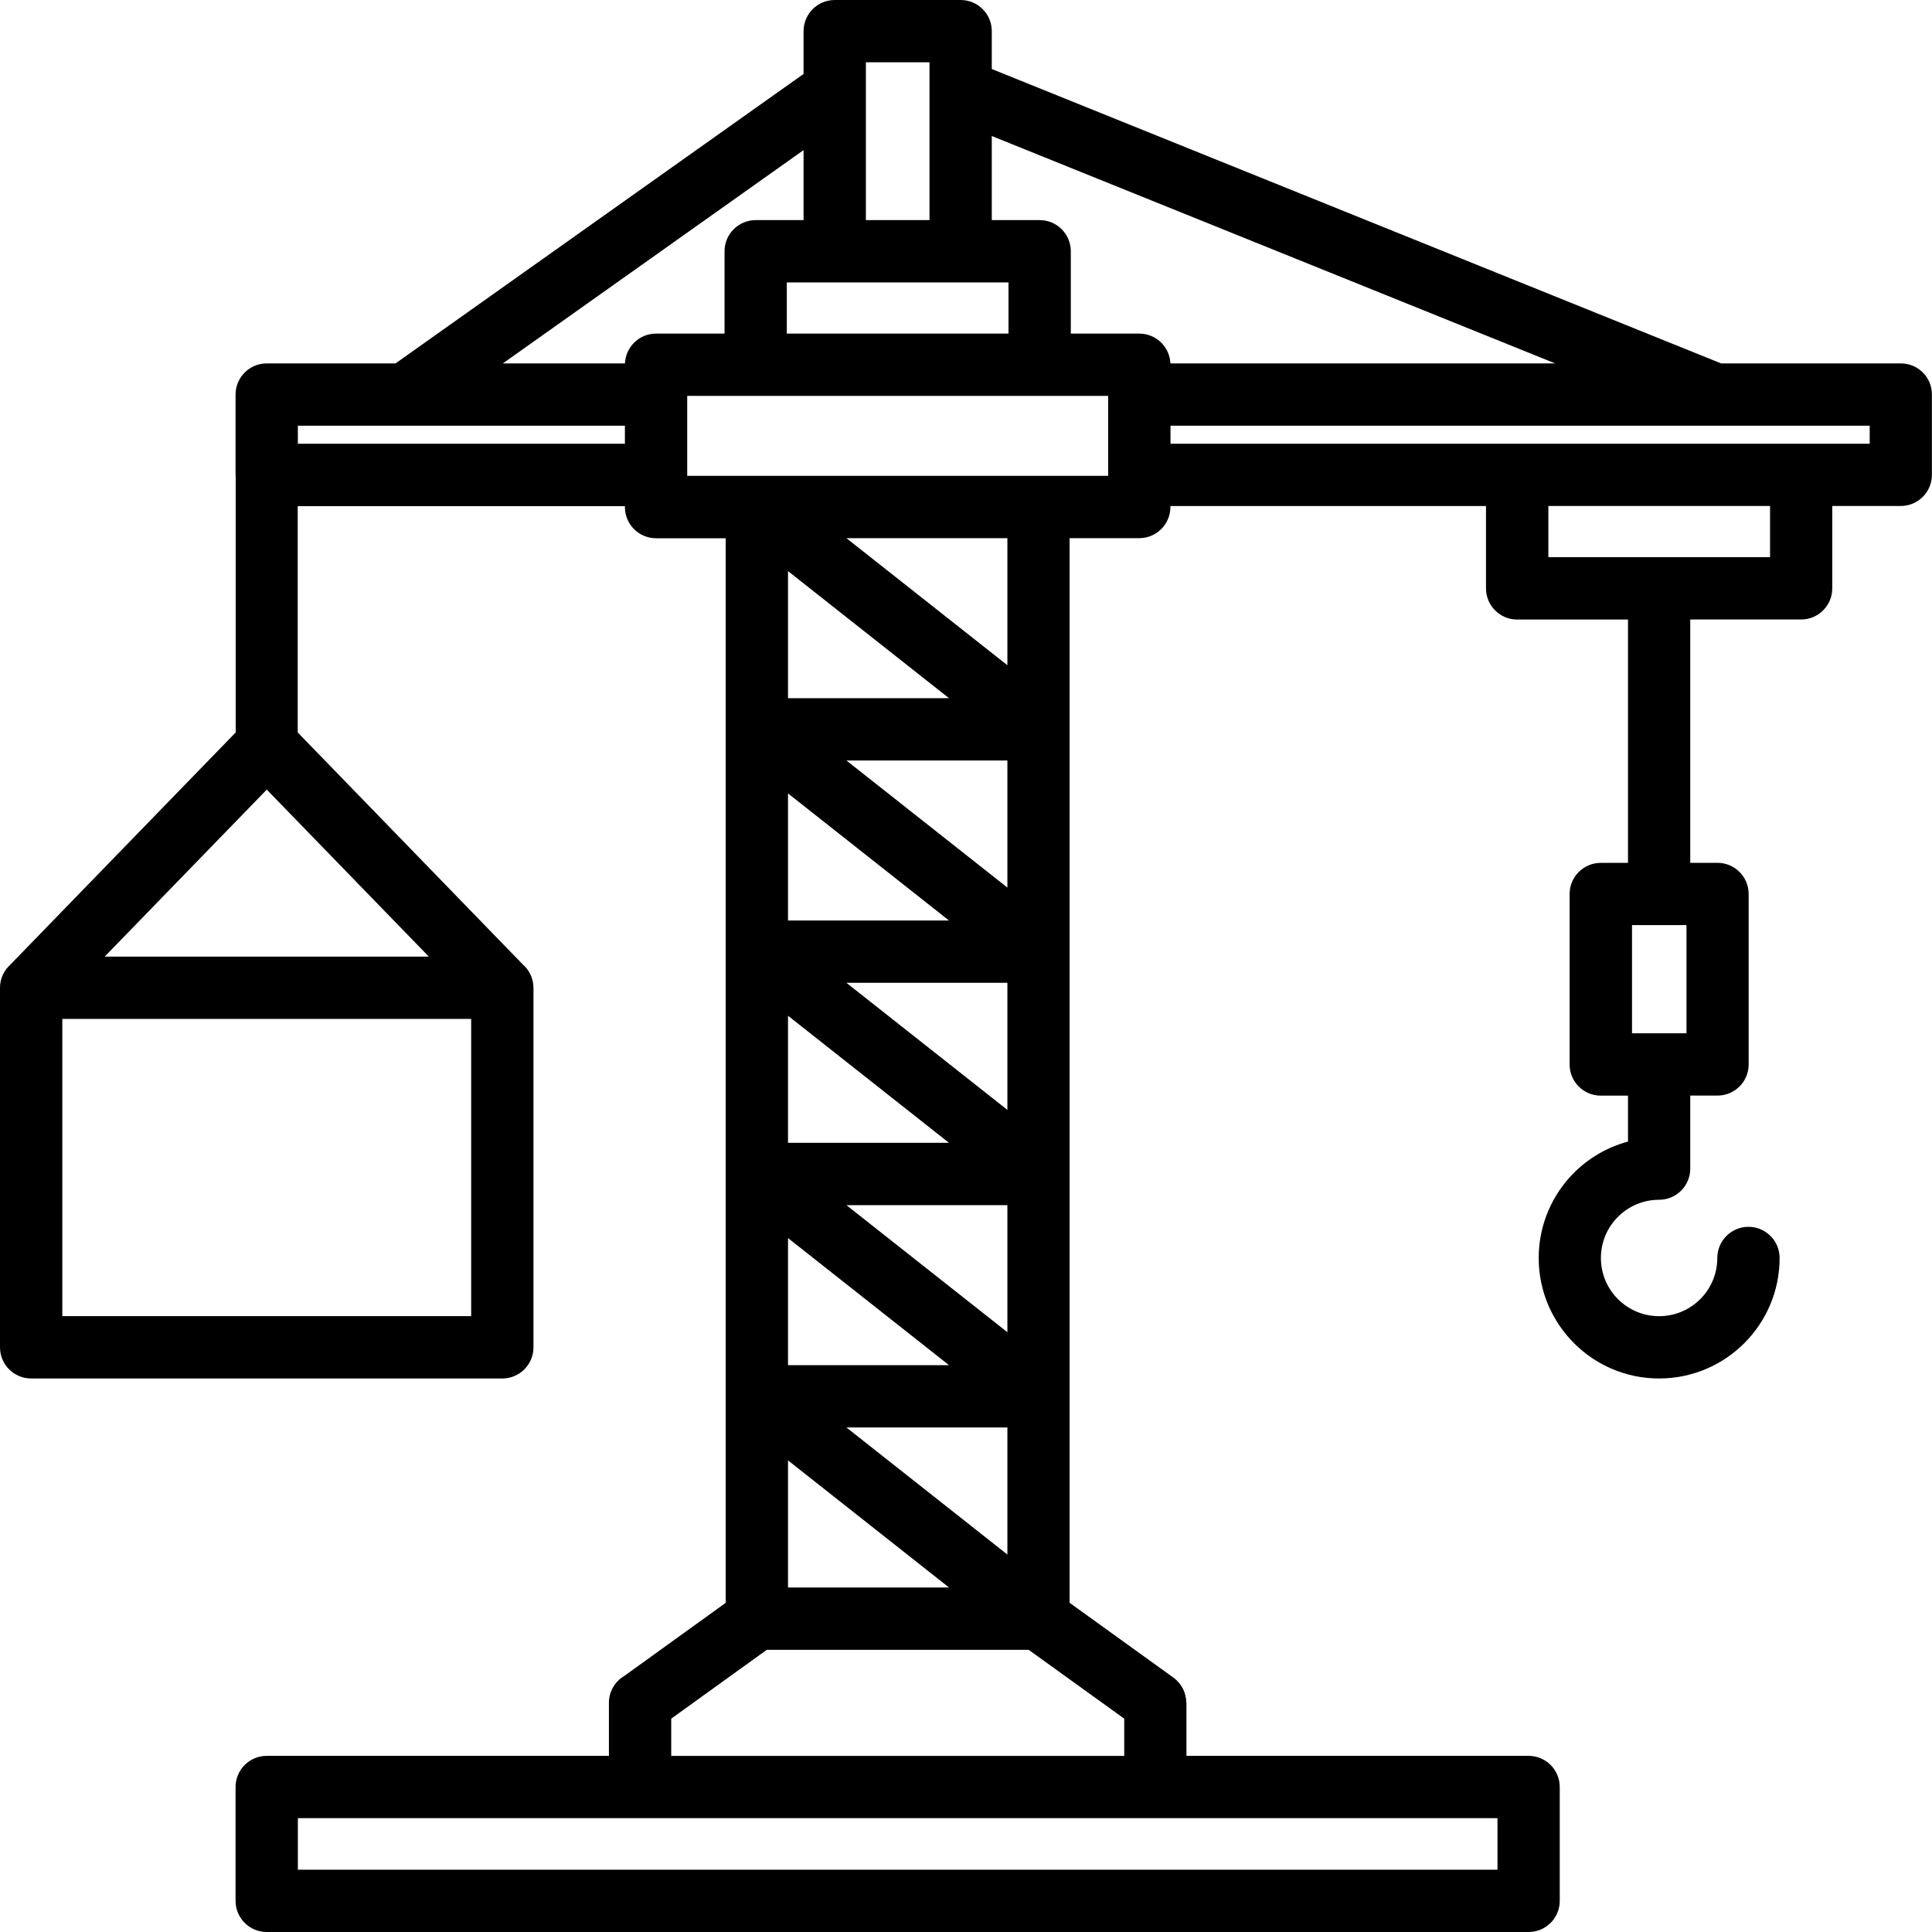 <?xml version="1.0" encoding="UTF-8"?><svg xmlns="http://www.w3.org/2000/svg" xmlns:xlink="http://www.w3.org/1999/xlink" height="400.0" preserveAspectRatio="xMidYMid meet" version="1.0" viewBox="0.0 0.0 400.0 400.0" width="400.0" zoomAndPan="magnify"><g id="change1_1"><path d="M393.55,75.24h-37.21l-151-60.95V6.45c0-3.56-2.89-6.45-6.45-6.45h-26.07c-3.56,0-6.45,2.89-6.45,6.45v8.86L81.89,75.24 H55.22c-3.56,0-6.45,2.89-6.45,6.45v16.63c0,0.17,0.01,0.34,0.03,0.51l0,52.81L2.11,199.75C0.82,200.93,0,202.62,0,204.51v74.44 c0,3.56,2.89,6.45,6.45,6.45H104c3.56,0,6.45-2.89,6.45-6.45v-74.43c0,0,0-0.01,0-0.01c0-0.03-0.01-0.07-0.01-0.1 c0-0.2-0.01-0.39-0.03-0.58c-0.01-0.09-0.03-0.17-0.04-0.25c-0.02-0.14-0.04-0.28-0.07-0.42c-0.02-0.09-0.04-0.17-0.07-0.26 c-0.03-0.13-0.07-0.26-0.11-0.38c-0.03-0.09-0.06-0.17-0.09-0.26c-0.05-0.12-0.09-0.24-0.14-0.36c-0.04-0.08-0.08-0.16-0.12-0.24 c-0.06-0.12-0.12-0.23-0.18-0.34c-0.04-0.08-0.09-0.15-0.13-0.22c-0.07-0.11-0.14-0.22-0.22-0.33c-0.05-0.07-0.1-0.13-0.15-0.2 c-0.08-0.11-0.17-0.21-0.26-0.31c-0.05-0.06-0.1-0.12-0.16-0.17c-0.1-0.1-0.2-0.2-0.31-0.3c-0.03-0.03-0.06-0.06-0.1-0.09 l-46.62-48.05l0-46.86h67.74v0.2c0,3.56,2.89,6.45,6.45,6.45h14.42V151v46.03v46.03v46.03v42.76l-21.03,15.16 c-1.89,1.12-3.15,3.18-3.15,5.54v10.98H55.22c-3.56,0-6.45,2.89-6.45,6.45v23.57c0,3.56,2.89,6.45,6.45,6.45h261.26 c3.56,0,6.45-2.89,6.45-6.45v-23.57c0-3.56-2.89-6.45-6.45-6.45h-70.84v-10.98h0h-0.03c0-2-0.93-3.96-2.67-5.22l-21.49-15.49v-42.76 v-46.03v-46.03V151v-39.58h14.42c3.56,0,6.45-2.89,6.45-6.45v-0.2h65.34v17.05c0,3.56,2.89,6.45,6.45,6.45h22.95v50.38h-5.64 c-3.56,0-6.45,2.89-6.45,6.45v35.29c0,3.56,2.89,6.45,6.45,6.45h5.64v9.51c-4.29,1.15-8.14,3.42-11.18,6.46 c-4.51,4.51-7.31,10.75-7.31,17.64s2.8,13.12,7.31,17.64s10.75,7.31,17.63,7.31c6.88,0,13.12-2.8,17.63-7.31 c4.51-4.51,7.31-10.75,7.31-17.64c0-3.56-2.89-6.45-6.45-6.45s-6.45,2.89-6.45,6.45v0c0,3.33-1.35,6.34-3.53,8.52 s-5.19,3.53-8.52,3.53c-3.32,0-6.34-1.35-8.52-3.53c-2.18-2.18-3.53-5.19-3.53-8.52c0-3.33,1.35-6.34,3.53-8.52 c2.18-2.18,5.19-3.53,8.52-3.53c3.56,0,6.45-2.89,6.45-6.45v-15.12h5.64c3.56,0,6.45-2.89,6.45-6.45v-35.29 c0-3.56-2.89-6.45-6.45-6.45h-5.64v-50.38h22.95c3.56,0,6.45-2.89,6.45-6.45v-17.05h14.18c3.56,0,6.45-2.89,6.45-6.45V81.69 C400,78.13,397.11,75.24,393.55,75.24z M349.17,213.93h-11.28v-22.4h5.64c0,0,0,0,0,0s0,0,0,0h5.64V213.93z M366.47,115.36h-45.9 v-10.6h45.9V115.36z M321.98,75.24h-79.66c-0.15-3.43-2.97-6.17-6.44-6.17h-14.18V52.02c0-3.56-2.89-6.45-6.45-6.45h-9.91V28.16 L321.98,75.24z M172.82,58.47h26.07h9.91v10.6h-45.9v-10.6H172.82z M179.27,12.9h13.17v32.67h-13.17V12.9z M166.37,31.08v14.49 h-9.91c-3.56,0-6.45,2.89-6.45,6.45v17.05h-14.18c-3.47,0-6.29,2.74-6.44,6.17h-25.28L166.37,31.08z M12.9,272.49v-61.54h84.65 v61.54H12.9z M21.67,198.06l33.56-34.58h0l33.56,34.58H21.67z M61.67,91.87v-3.73h67.71v3.73H61.67z M163.15,164.27l33.33,26.31 h-33.33V164.27z M196.48,236.61h-33.33V210.3L196.48,236.61z M196.48,282.64h-33.33v-26.31L196.48,282.64z M163.15,302.36 l33.33,26.31h-33.33V302.36z M175.24,295.54h33.33v26.31L175.24,295.54z M175.24,249.51h33.33v26.31L175.24,249.51z M175.24,203.48 h33.33v26.31L175.24,203.48z M175.24,157.45h33.33v26.31L175.24,157.45z M163.15,144.55v-26.31l33.33,26.31H163.15z M310.04,387.1 H61.67v-10.67h70.8c0.01,0,0.03,0,0.04,0H239.2c0.01,0,0.03,0,0.04,0h70.8V387.1z M232.75,363.54h-93.78v-7.71l19.78-14.25h54.23 l19.78,14.25V363.54z M208.57,137.73l-33.33-26.31h33.33V137.73z M229.43,98.52h-14.42H156.7h-14.42v-0.2V81.96h14.18h58.79h14.18 v16.35V98.52z M387.1,91.87h-14.18h-58.79h-71.79v-3.73H387.1V91.87z"/></g></svg>